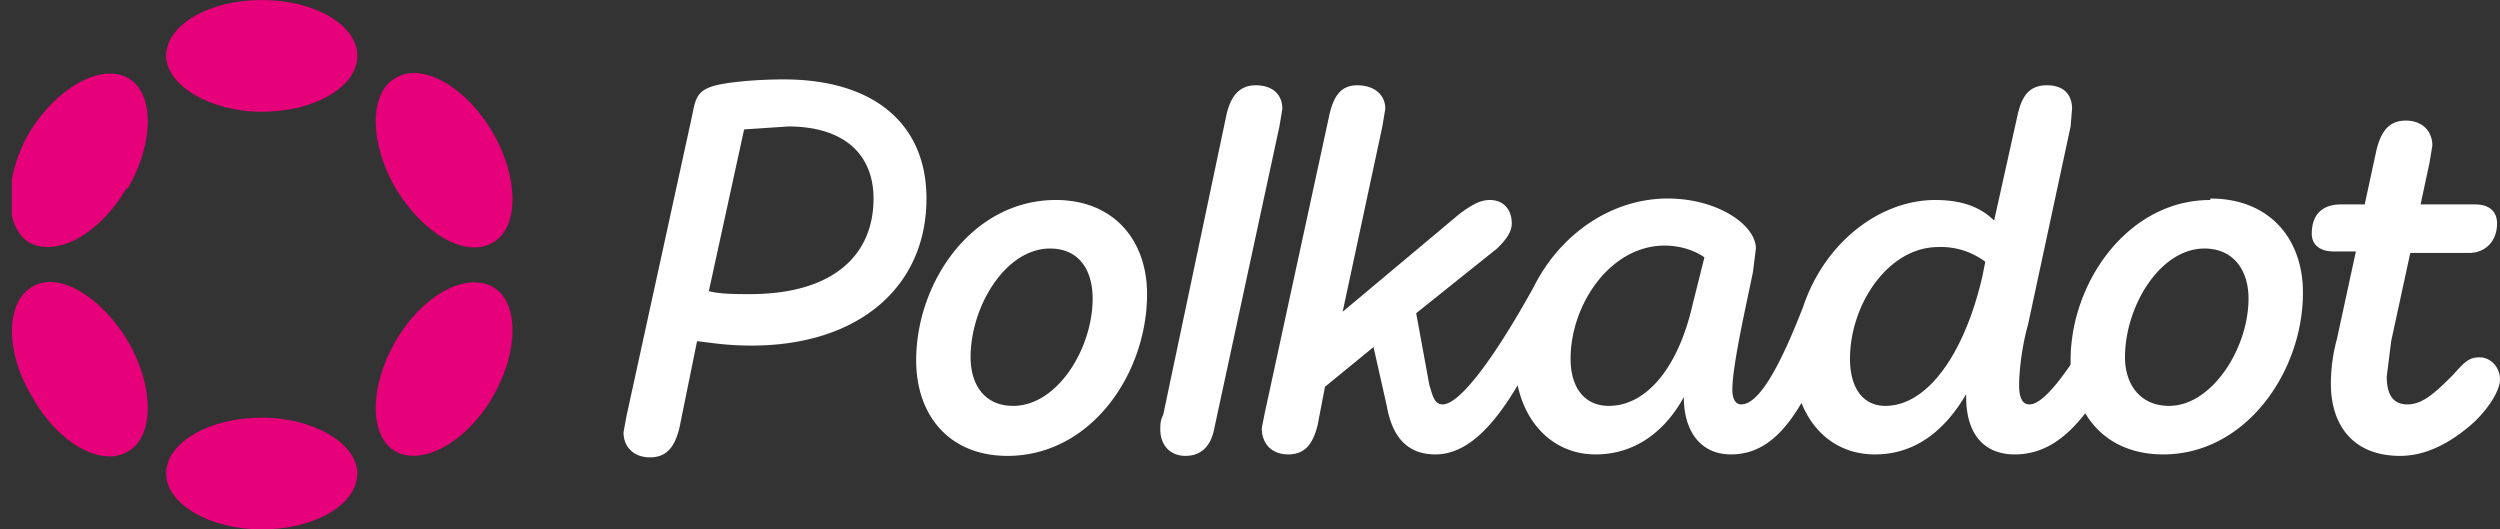 <svg xmlns="http://www.w3.org/2000/svg" width="170" fill="none" viewBox="0 0 170 36">
  <rect x="0" y="0" width="170" height="36" fill="#333333" stroke="none"/>
  <g clip-path="url(#a)">
    <path fill="#fff"
      d="M53.3 5.4c-2 0-3.8.2-4.6.4-1.2.3-1.4.8-1.6 1.9l-4.5 20.6-.2 1.1c0 1 .7 1.7 1.8 1.7 1.2 0 1.7-.8 2-2l1.2-5.9c.9.1 2 .3 3.7.3 7.3 0 11.9-4 11.9-10 0-5.1-3.6-8.1-9.7-8.1ZM51 20c-1 0-2 0-2.8-.2l2.4-11 3-.2c3.8 0 5.8 1.9 5.8 4.9 0 3.9-2.8 6.5-8.4 6.5Zm117.6 4.3c-.7 0-1 .3-1.8 1.2-1.3 1.3-2.1 2-3.1 2s-1.4-.7-1.4-1.9l.3-2.4 1.3-6h4c1.1 0 1.9-.8 1.9-2 0-.8-.5-1.3-1.5-1.3h-3.7l.6-2.8.2-1.2c0-1-.7-1.7-1.8-1.7-1.2 0-1.7.8-2 2l-.8 3.7h-1.6c-1.3 0-2 .7-2 2 0 .7.5 1.2 1.5 1.2h1.5l-1.3 6c-.2.7-.4 1.8-.4 3 0 2.8 1.5 4.9 4.7 4.9 1.9 0 3.5-1 4.7-2 1.2-1 2.1-2.4 2.1-3.2 0-.8-.6-1.5-1.4-1.5ZM87.2 7.4c0-1-.7-1.6-1.8-1.6s-1.7.7-2 2l-4.3 20.4c-.2.4-.2.7-.2 1 0 1.1.7 1.8 1.7 1.8 1.2 0 1.8-.8 2-2L87 8.6l.2-1.2Zm63.1 6.2c-5.6 0-9.5 5.6-9.5 10.9v.3c-.9 1.3-2 2.7-2.8 2.7-.5 0-.7-.5-.7-1.3 0-1 .2-2.7.6-4.1l2.9-13.5.1-1.2c0-1-.6-1.6-1.7-1.6-1.2 0-1.7.7-2 2l-1.6 7.2c-.8-.8-2-1.4-4-1.4-3.7 0-7.5 2.8-9 7.3-1.6 4.1-3 6.6-4.2 6.6-.4 0-.6-.4-.6-1 0-1.7 1-6 1.4-8l.2-1.6c0-1.6-2.6-3.4-6-3.4-3.8 0-7.3 2.4-9.1 6-2.6 4.7-5 8-6.2 8-.6 0-.7-.7-.9-1.3l-.9-4.9 5.5-4.4c.4-.4 1-1 1-1.7 0-1-.6-1.6-1.5-1.6-.7 0-1.3.4-2 .9l-8 6.7L94 8.6l.2-1.2c0-1-.8-1.6-1.9-1.6-1.1 0-1.6.7-1.9 2L86 28.1l-.2 1c0 1.1.7 1.8 1.8 1.8 1.2 0 1.7-.8 2-2l.5-2.6 3.3-2.7.9 4c.3 1.7 1.1 3.3 3.3 3.3 2.2 0 4-2 5.6-4.7.6 2.8 2.6 4.7 5.3 4.7 2.8 0 4.8-1.7 6-3.9 0 2.4 1.2 3.9 3.2 3.9 1.9 0 3.4-1.1 4.8-3.5.8 2 2.5 3.5 5 3.5 2.8 0 4.8-1.7 6.2-4.1v.2c0 2.5 1.2 3.9 3.3 3.9 1.9 0 3.4-1 4.8-2.8 1 1.7 2.8 2.8 5.3 2.8 5.6 0 9.5-5.6 9.5-11 0-3.7-2.3-6.4-6.3-6.4Zm-35.2 7.1c-1 4.4-3.2 6.9-5.7 6.9-1.7 0-2.6-1.3-2.6-3.2 0-3.7 2.7-7.7 6.4-7.7 1 0 2 .3 2.7.8l-.8 3.2Zm19.7-1.9c-1.2 5.2-3.7 8.8-6.6 8.8-1.5 0-2.4-1.2-2.4-3.2 0-3.7 2.6-7.6 6-7.6a5 5 0 0 1 3.2 1l-.2 1Zm12.7 8.8c-2 0-3-1.5-3-3.3 0-3.5 2.4-7.4 5.4-7.4 2 0 3 1.5 3 3.4 0 3.4-2.5 7.3-5.4 7.3Zm-75.7-14c-5.7 0-9.5 5.6-9.5 10.9 0 3.8 2.3 6.5 6.2 6.5 5.7 0 9.5-5.6 9.5-11 0-3.7-2.3-6.4-6.2-6.4Zm-2.9 14c-2 0-2.9-1.5-2.9-3.3 0-3.5 2.4-7.4 5.4-7.4 2 0 2.9 1.5 2.9 3.4 0 3.4-2.4 7.3-5.4 7.3Z" />
    <path fill="#E6007A"
      d="M17.8 7.6c3.6 0 6.5-1.7 6.5-3.8 0-2.1-2.9-3.8-6.5-3.8s-6.5 1.7-6.5 3.8c0 2 3 3.8 6.5 3.8Zm0 28.4c3.6 0 6.5-1.7 6.5-3.8 0-2-2.9-3.8-6.5-3.8s-6.5 1.7-6.5 3.8c0 2.1 3 3.8 6.5 3.8ZM8.7 12.8c1.8-3.1 1.8-6.5 0-7.5S3.9 5.9 2 9C.2 12.1.3 15.5 2 16.5c1.9 1 4.8-.6 6.6-3.7ZM33.5 27c1.8-3.1 1.8-6.5 0-7.5-1.9-1-4.8.6-6.6 3.7-1.8 3.1-1.8 6.5 0 7.5s4.8-.6 6.6-3.7ZM8.7 30.7c1.8-1 1.8-4.4 0-7.5-1.8-3-4.7-4.8-6.5-3.7-1.8 1-1.9 4.4 0 7.5 1.7 3.1 4.7 4.8 6.5 3.7Zm24.8-14.2c1.8-1 1.8-4.4 0-7.5-1.8-3.1-4.8-4.8-6.6-3.7-1.8 1-1.8 4.4 0 7.5 1.8 3 4.7 4.8 6.6 3.7Z" />
  </g>
  <defs>
    <clipPath id="a">
      <path fill="#fff" d="M0 0h169.2v36H0z" transform="translate(.8)" />
    </clipPath>
  </defs>
</svg>